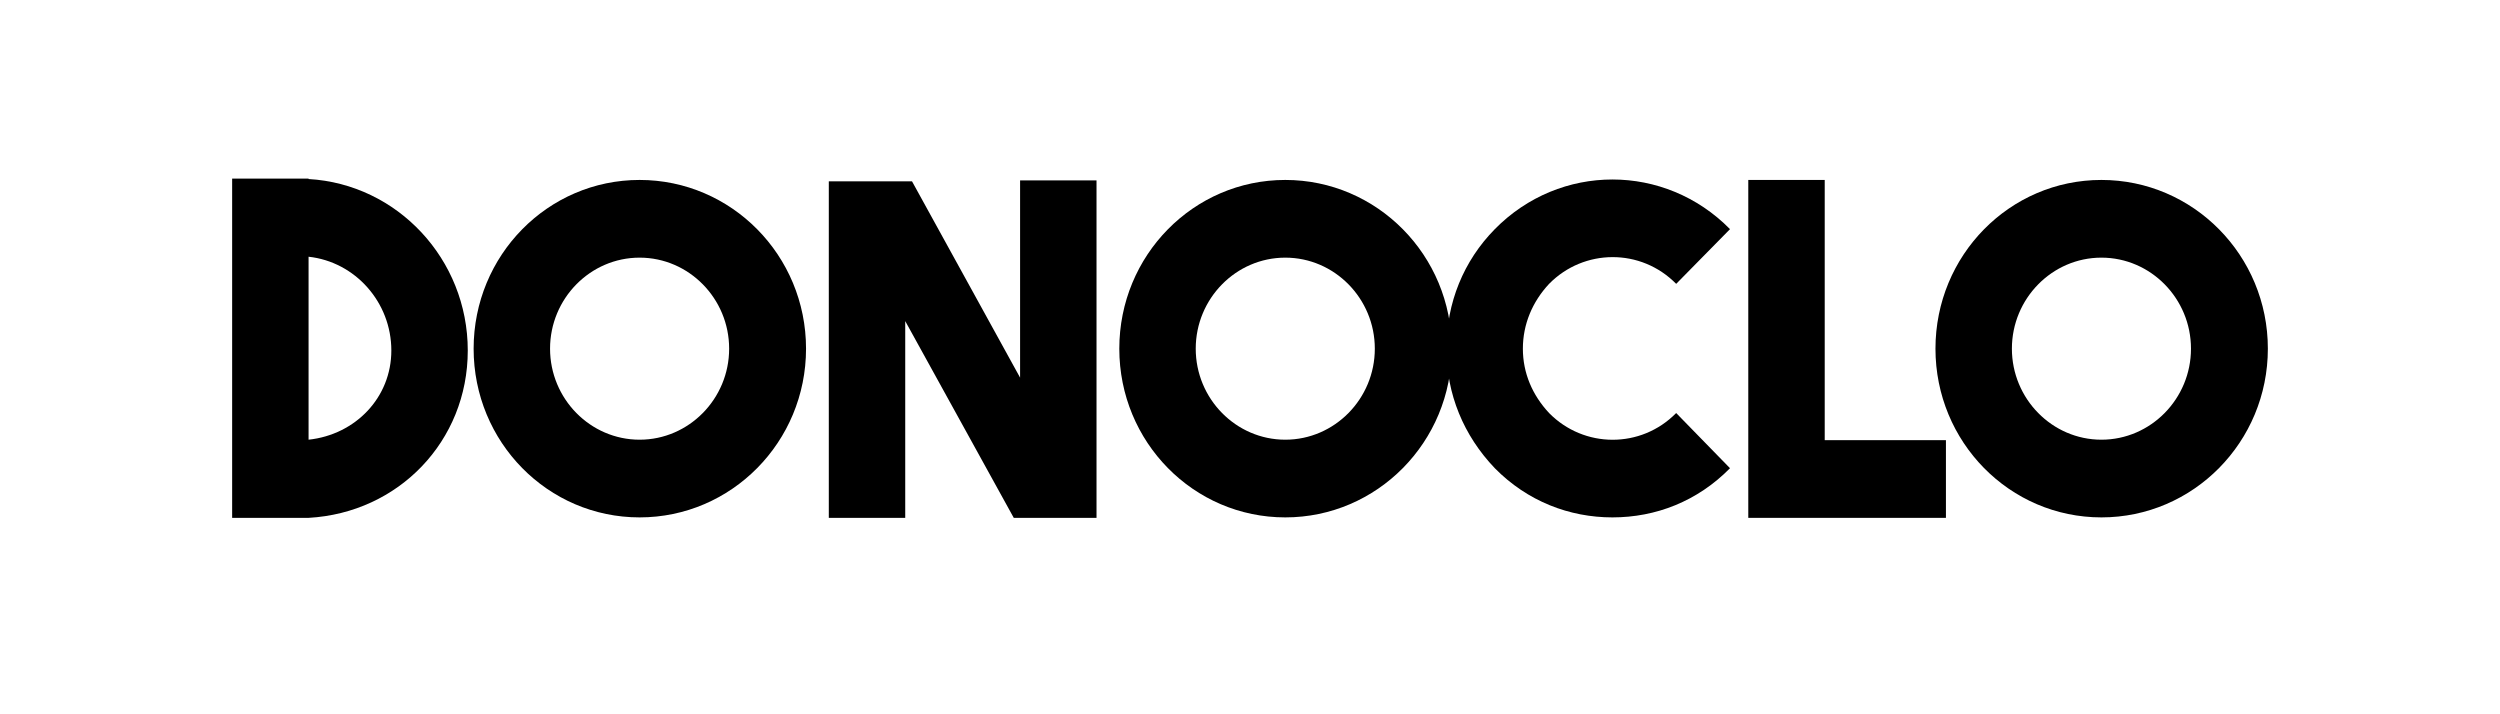 <svg width="140" height="40" viewBox="0 0 140 40" fill="none" xmlns="http://www.w3.org/2000/svg">
<path d="M17.28 10H13V29H17.28C22.32 28.717 26.195 24.701 26.195 19.629C26.195 14.505 22.244 10.309 17.28 10.026V10ZM17.28 14.377C19.889 14.66 21.915 16.925 21.915 19.629C21.915 22.255 19.914 24.34 17.28 24.623V14.377Z" fill="black"/>
<path d="M35.818 10.077C30.677 10.077 26.523 14.3 26.523 19.526C26.523 24.752 30.677 28.974 35.818 28.974C40.959 28.974 45.138 24.752 45.138 19.526C45.138 14.3 40.959 10.077 35.818 10.077ZM35.818 24.623C33.057 24.623 30.803 22.332 30.803 19.526C30.803 16.72 33.057 14.428 35.818 14.428C38.578 14.428 40.832 16.72 40.832 19.526C40.832 22.332 38.578 24.623 35.818 24.623Z" fill="black"/>
<path d="M57.125 21.148L51.073 10.155H46.413V29H50.693V17.981L56.771 29H61.405V10.103H57.125V21.148Z" fill="black"/>
<path d="M71.976 10.077C66.835 10.077 62.681 14.3 62.681 19.526C62.681 24.752 66.835 28.974 71.976 28.974C77.117 28.974 81.296 24.752 81.296 19.526C81.296 14.3 77.117 10.077 71.976 10.077ZM71.976 24.623C69.215 24.623 66.961 22.332 66.961 19.526C66.961 16.72 69.215 14.428 71.976 14.428C74.736 14.428 76.99 16.72 76.99 19.526C76.99 22.332 74.736 24.623 71.976 24.623Z" fill="black"/>
<path d="M90.295 28.974C92.726 28.974 95.056 28.073 96.88 26.22L93.866 23.13C91.891 25.138 88.7 25.113 86.749 23.13C85.812 22.126 85.281 20.89 85.281 19.526C85.281 18.161 85.812 16.9 86.749 15.896C88.7 13.913 91.891 13.887 93.866 15.896L96.88 12.832C93.233 9.125 87.357 9.125 83.71 12.832C81.963 14.608 81.001 16.951 81.001 19.526C81.001 22.075 81.963 24.392 83.71 26.22C85.534 28.073 87.889 28.974 90.295 28.974Z" fill="black"/>
<path d="M108.972 24.649H102.184V10.077H97.904V29H108.972V24.649Z" fill="black"/>
<path d="M117.68 10.077C112.539 10.077 108.386 14.3 108.386 19.526C108.386 24.752 112.539 28.974 117.68 28.974C122.821 28.974 127 24.752 127 19.526C127 14.3 122.821 10.077 117.68 10.077ZM117.68 24.623C114.92 24.623 112.666 22.332 112.666 19.526C112.666 16.72 114.92 14.428 117.68 14.428C120.441 14.428 122.695 16.72 122.695 19.526C122.695 22.332 120.441 24.623 117.68 24.623Z" fill="black"/>
</svg>

